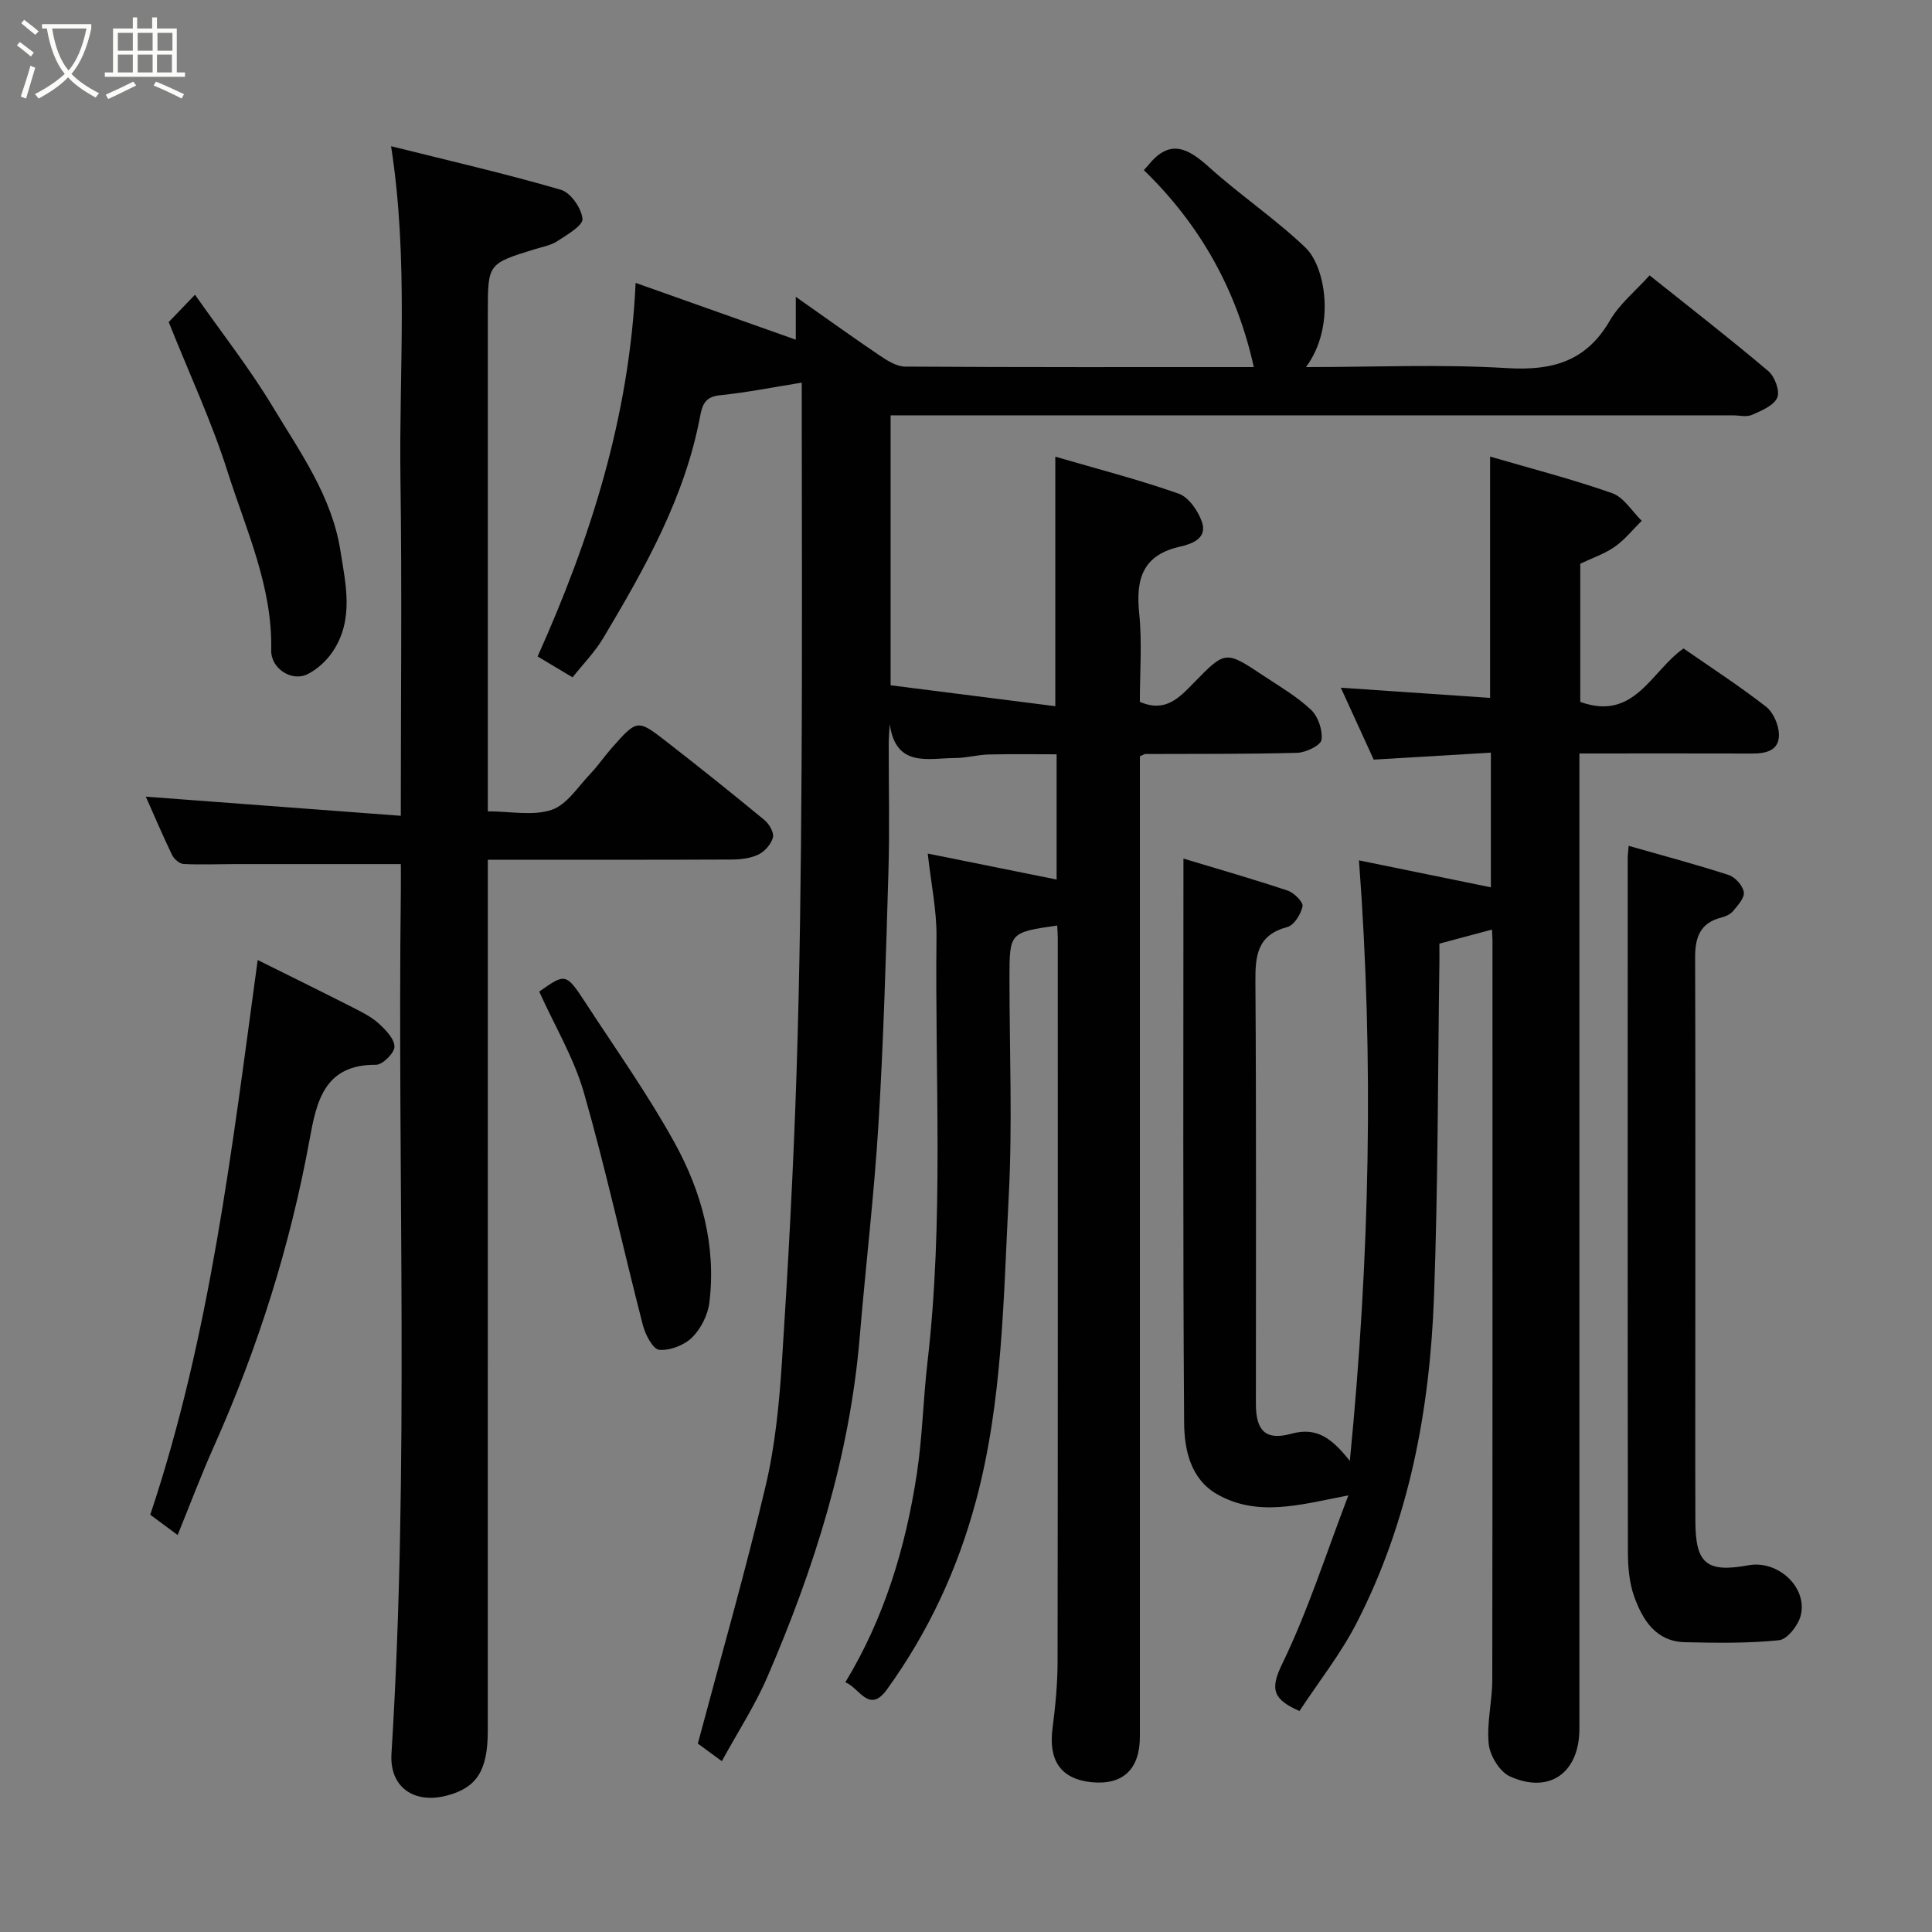 <svg enable-background="new 0 0 400 400" viewBox="0 0 400 400" xmlns="http://www.w3.org/2000/svg"><rect x="0" y="0" width="400" height="400" fill="#808080" stroke="none"/><path d="m6.4 11.7c-1-.8-1.9-1.6-2.9-2.3l.6-.7c.9.7 1.9 1.4 2.9 2.2zm-2.1 8.3c.7-2.1 1.4-4.2 2-6.4.2.1.6.3 1 .4-.7 2.3-1.3 4.4-1.9 6.4zm3-12.8c-1.1-.9-2.1-1.7-2.9-2.4l.6-.7c1 .8 2 1.5 3 2.4zm1.4-1.3v-.9h10.2v.9c-.9 4.2-2.3 7.3-4.1 9.4 1.3 1.4 3.2 2.7 5.7 4-.2.2-.4.5-.7.9-2.5-1.4-4.4-2.7-5.7-4.2-1.4 1.5-3.5 3-6.1 4.4 0 0 0 0-.1-.1-.3-.4-.5-.7-.7-.8 2.7-1.4 4.7-2.8 6.2-4.2-1.8-2.2-3-5.3-3.7-9.4zm9.2 0h-7.1c.6 3.8 1.7 6.7 3.4 8.7 1.7-2 2.9-4.8 3.7-8.7z" fill="#fbfcfa"/><path d="m31.6 3.6h.9v2.3h4.1v9.1h1.7v.9h-16.6v-.9h1.7v-9.1h4.1v-2.3h.9v2.3h3.1v-2.3zm-4 13.3.6.8c-1.9.9-3.8 1.9-5.8 2.8-.2-.3-.3-.6-.5-.9 2-.9 3.9-1.8 5.7-2.7zm-3.2-10.1v3.7h3.1v-3.7zm0 4.5v3.7h3.1v-3.7zm4.1-4.5v3.7h3.1v-3.7zm0 4.5v3.7h3.1v-3.7zm9.1 9.1c-2.1-1.1-4.1-2-5.8-2.7l.5-.8c2.2.9 4.1 1.8 5.8 2.6zm-1.9-13.6h-3.1v3.7h3.1zm-3.2 4.5v3.7h3.1v-3.7z" fill="#fbfcfa"/><g fill="#010101"><path d="m149.45 364.63c-2.44-1.79-4.26-3.12-4.97-3.64 4.87-18.29 9.88-35.72 14.04-53.36 1.98-8.4 2.82-17.15 3.38-25.8 1.29-19.95 2.37-39.92 3.02-59.9.67-20.75.91-41.53 1.03-62.29.17-26.98.04-53.96.04-80.42-5.75.92-11.3 2.04-16.91 2.61-3.03.3-3.67 1.87-4.13 4.36-3.16 16.82-11.43 31.44-20.04 45.89-1.74 2.92-4.19 5.41-6.37 8.16-2.57-1.54-4.79-2.86-7.23-4.33 10.93-24.38 18.99-49.51 20.29-77.34 10.96 3.89 21.9 7.77 33.16 11.76 0-2.42 0-4.95 0-8.88 6.39 4.49 11.84 8.42 17.41 12.18 1.57 1.06 3.48 2.26 5.24 2.27 23.99.15 47.98.1 72.18.1-3.55-16-11.11-29.47-22.77-40.78.45-.5.76-.82 1.04-1.16 4.38-5.37 8.1-3.38 12.41.5 6.44 5.81 13.73 10.71 20 16.69 4.22 4.02 6.27 16.49.12 24.75 14.1 0 27.88-.62 41.58.21 9.38.57 16.4-1.33 21.33-9.83 2.02-3.48 5.37-6.18 8.23-9.37 8.29 6.62 16.58 13.05 24.58 19.82 1.34 1.13 2.46 4.17 1.85 5.51-.75 1.66-3.29 2.7-5.25 3.56-1.12.49-2.63.09-3.96.09-55.99 0-111.98 0-167.97 0-2 0-3.99 0-6.39 0v55.89c11.23 1.43 22.64 2.88 34.1 4.33 0-17.37 0-34.07 0-51.66 8.6 2.51 17.19 4.72 25.53 7.65 2.07.73 4.01 3.53 4.81 5.81 1.23 3.47-2.1 4.62-4.53 5.17-7.76 1.75-9.17 6.72-8.44 13.82.62 6.08.13 12.27.13 18.31 5.36 2.32 8.21-.91 11.27-4.04 6.43-6.59 6.51-6.57 14.24-1.43 3.4 2.26 6.99 4.34 9.93 7.11 1.48 1.39 2.44 4.24 2.17 6.23-.16 1.14-3.23 2.63-5.02 2.68-10.49.29-20.99.2-31.48.25-.14 0-.29.12-1.1.48v5.48 197.47c0 6.78-3.54 10.11-10.05 9.44-6.28-.65-8.9-4.45-8.04-11.11.59-4.57 1.04-9.19 1.05-13.79.07-49.99.05-99.98.04-149.97 0-.83-.08-1.65-.12-2.49-9.88 1.43-9.88 1.43-9.88 11.02 0 15 .63 30.03-.15 44.98-1.11 21.11-1.23 42.36-6.77 63.06-3.8 14.19-9.85 27.19-18.42 39.07-3.73 5.17-5.66-.27-8.64-1.45 8.08-13.32 12.48-27.93 14.8-43.16 1.16-7.62 1.31-15.4 2.2-23.07 3.41-29.31 1.54-58.73 1.87-88.1.06-5.48-1.12-10.97-1.81-17.25 9.06 1.83 17.73 3.57 26.68 5.38 0-8.72 0-17.02 0-25.93-4.65 0-9.4-.08-14.13.04-2.28.06-4.55.73-6.83.73-5.53 0-12.3 2.12-13.59-7.01-.07 1.35-.21 2.7-.21 4.04-.02 8.83.21 17.67-.06 26.49-.51 17.37-1 34.75-2.05 52.1-.9 14.76-2.66 29.47-3.89 44.21-2.06 24.66-9.39 47.91-19.14 70.45-2.5 5.8-5.99 11.16-9.41 17.41z"/><path d="m281.36 178.13c8.62 1.76 17.81 3.64 27.31 5.58 0-9.01 0-18.06 0-27.88-8.06.48-16.04.95-24.26 1.44-2.14-4.68-4.35-9.51-6.81-14.89 10.61.72 20.64 1.41 30.91 2.11 0-16.93 0-33.07 0-49.96 8.58 2.51 17.05 4.68 25.28 7.58 2.41.85 4.09 3.75 6.11 5.71-1.84 1.82-3.49 3.92-5.58 5.38-2.09 1.47-4.63 2.31-7.14 3.51v28.61c11.24 4.08 14.69-6.42 21.38-11.06 5.69 3.95 11.57 7.77 17.08 12.05 1.51 1.18 2.62 3.76 2.67 5.73.08 3.32-2.61 3.99-5.52 3.97-11.68-.04-23.34-.01-35.79-.01v5.91 195.99c0 9.11-6.17 13.6-14.38 9.89-2.11-.95-4.13-4.26-4.39-6.68-.46-4.35.72-8.84.73-13.28.07-51 .04-102 .04-152.99 0-.66-.06-1.33-.1-2.38-3.65.97-7.16 1.91-10.89 2.91 0 1.5.02 2.82 0 4.14-.33 22.93-.27 45.88-1.11 68.8-.85 23.53-5.13 46.48-16 67.66-3.32 6.47-7.92 12.28-11.86 18.28-5.36-2.37-6.19-4.38-3.61-9.69 5.36-11.02 9.09-22.83 13.74-34.96-9.98 1.94-18.75 4.53-27.13-.21-5.57-3.15-6.84-9.27-6.88-14.83-.27-38.65-.14-77.3-.14-116.8 7.52 2.27 14.62 4.3 21.6 6.64 1.31.44 3.24 2.38 3.06 3.24-.34 1.63-1.76 3.93-3.17 4.3-6.19 1.64-6.63 5.86-6.59 11.25.2 29.16.09 58.33.1 87.5 0 5.51 2 7.61 7.3 6.16 5.28-1.45 8.32.83 12.15 5.61 4.12-42.03 5.01-82.91 1.89-124.33z"/><path d="m101 167.98c4.74 0 9.37.99 13.21-.31 3.16-1.07 5.46-4.79 8.01-7.46 1.58-1.65 2.87-3.58 4.39-5.3 5.29-5.98 5.36-6.04 11.31-1.42 6.86 5.33 13.65 10.76 20.35 16.29.98.81 2.02 2.6 1.76 3.6-.36 1.39-1.71 2.93-3.04 3.56-1.69.8-3.78 1.02-5.7 1.02-16.49.07-32.98.04-50.29.04v5.88c0 58.16 0 116.32-.01 174.48 0 8.22-2.29 11.79-8.49 13.4-6.82 1.78-11.88-1.77-11.45-8.68 3.72-59.5 1.21-119.07 1.94-178.6.02-1.97 0-3.94 0-5.58-11.59 0-22.79-.01-33.99 0-3.67 0-7.34.16-10.99-.02-.84-.04-1.97-1.02-2.38-1.86-1.97-4.08-3.74-8.26-5.44-12.08 17.39 1.3 34.8 2.61 52.79 3.96 0-24.19.25-46.98-.07-69.76-.32-22.63 1.71-45.32-1.94-68.87 12.25 3.06 23.8 5.71 35.15 9.02 2.03.59 4.26 3.81 4.48 6.01.14 1.38-3.19 3.3-5.2 4.62-1.31.87-3.02 1.17-4.57 1.64-9.83 3.03-9.83 3.02-9.83 13.09v97.49z"/><path d="m337.2 175.12c7.02 2.01 13.93 3.84 20.71 6.04 1.35.44 2.9 2.19 3.13 3.54.2 1.16-1.23 2.73-2.2 3.9-.57.69-1.59 1.16-2.49 1.38-4.35 1.09-5.4 4.1-5.39 8.17.07 24.8.04 49.6.04 74.41 0 14.15-.04 28.3.01 42.45.03 8.77 2.37 10.64 11.01 9.06 6.12-1.11 12.31 4.63 10.78 10.47-.53 2.01-2.76 4.87-4.46 5.05-6.44.66-12.98.56-19.48.41-6.01-.13-8.76-4.58-10.51-9.43-1.03-2.86-1.3-6.12-1.31-9.2-.07-47.94-.05-95.88-.04-143.82.01-.66.11-1.32.2-2.43z"/><path d="m36.78 317.81c-2-1.48-3.83-2.84-5.67-4.2 12.42-37.15 16.9-75.7 22.24-114.85 6.7 3.33 13.19 6.52 19.64 9.8 1.89.96 3.86 1.93 5.4 3.33 1.45 1.31 3.26 3.17 3.28 4.81.01 1.3-2.46 3.76-3.81 3.75-10.79-.09-12.34 7.69-13.78 15.58-4 21.87-10.64 42.91-19.69 63.21-2.72 6.07-5.07 12.32-7.61 18.57z"/><path d="m34.93 66.68c1.16-1.2 2.87-2.99 5.44-5.66 5.57 7.94 11.29 15.22 16.03 23.08 5.68 9.43 12.28 18.57 14.07 29.86 1.12 7.05 2.83 14.27-1.52 20.85-1.29 1.95-3.26 3.79-5.34 4.8-3.2 1.56-7.54-1.16-7.46-4.99.29-13.15-5.18-24.85-9.01-36.9-3.27-10.33-7.89-20.22-12.21-31.04z"/><path d="m111.64 205.3c5.47-3.85 5.54-3.9 9.72 2.51 6.22 9.54 12.85 18.88 18.33 28.83 5.58 10.13 8.62 21.26 7.18 33.03-.31 2.56-1.75 5.43-3.58 7.24-1.63 1.61-4.58 2.75-6.81 2.55-1.3-.12-2.87-3.14-3.38-5.1-4.13-16.02-7.65-32.21-12.2-48.1-2.08-7.25-6.1-13.94-9.26-20.96z"/></g></svg>